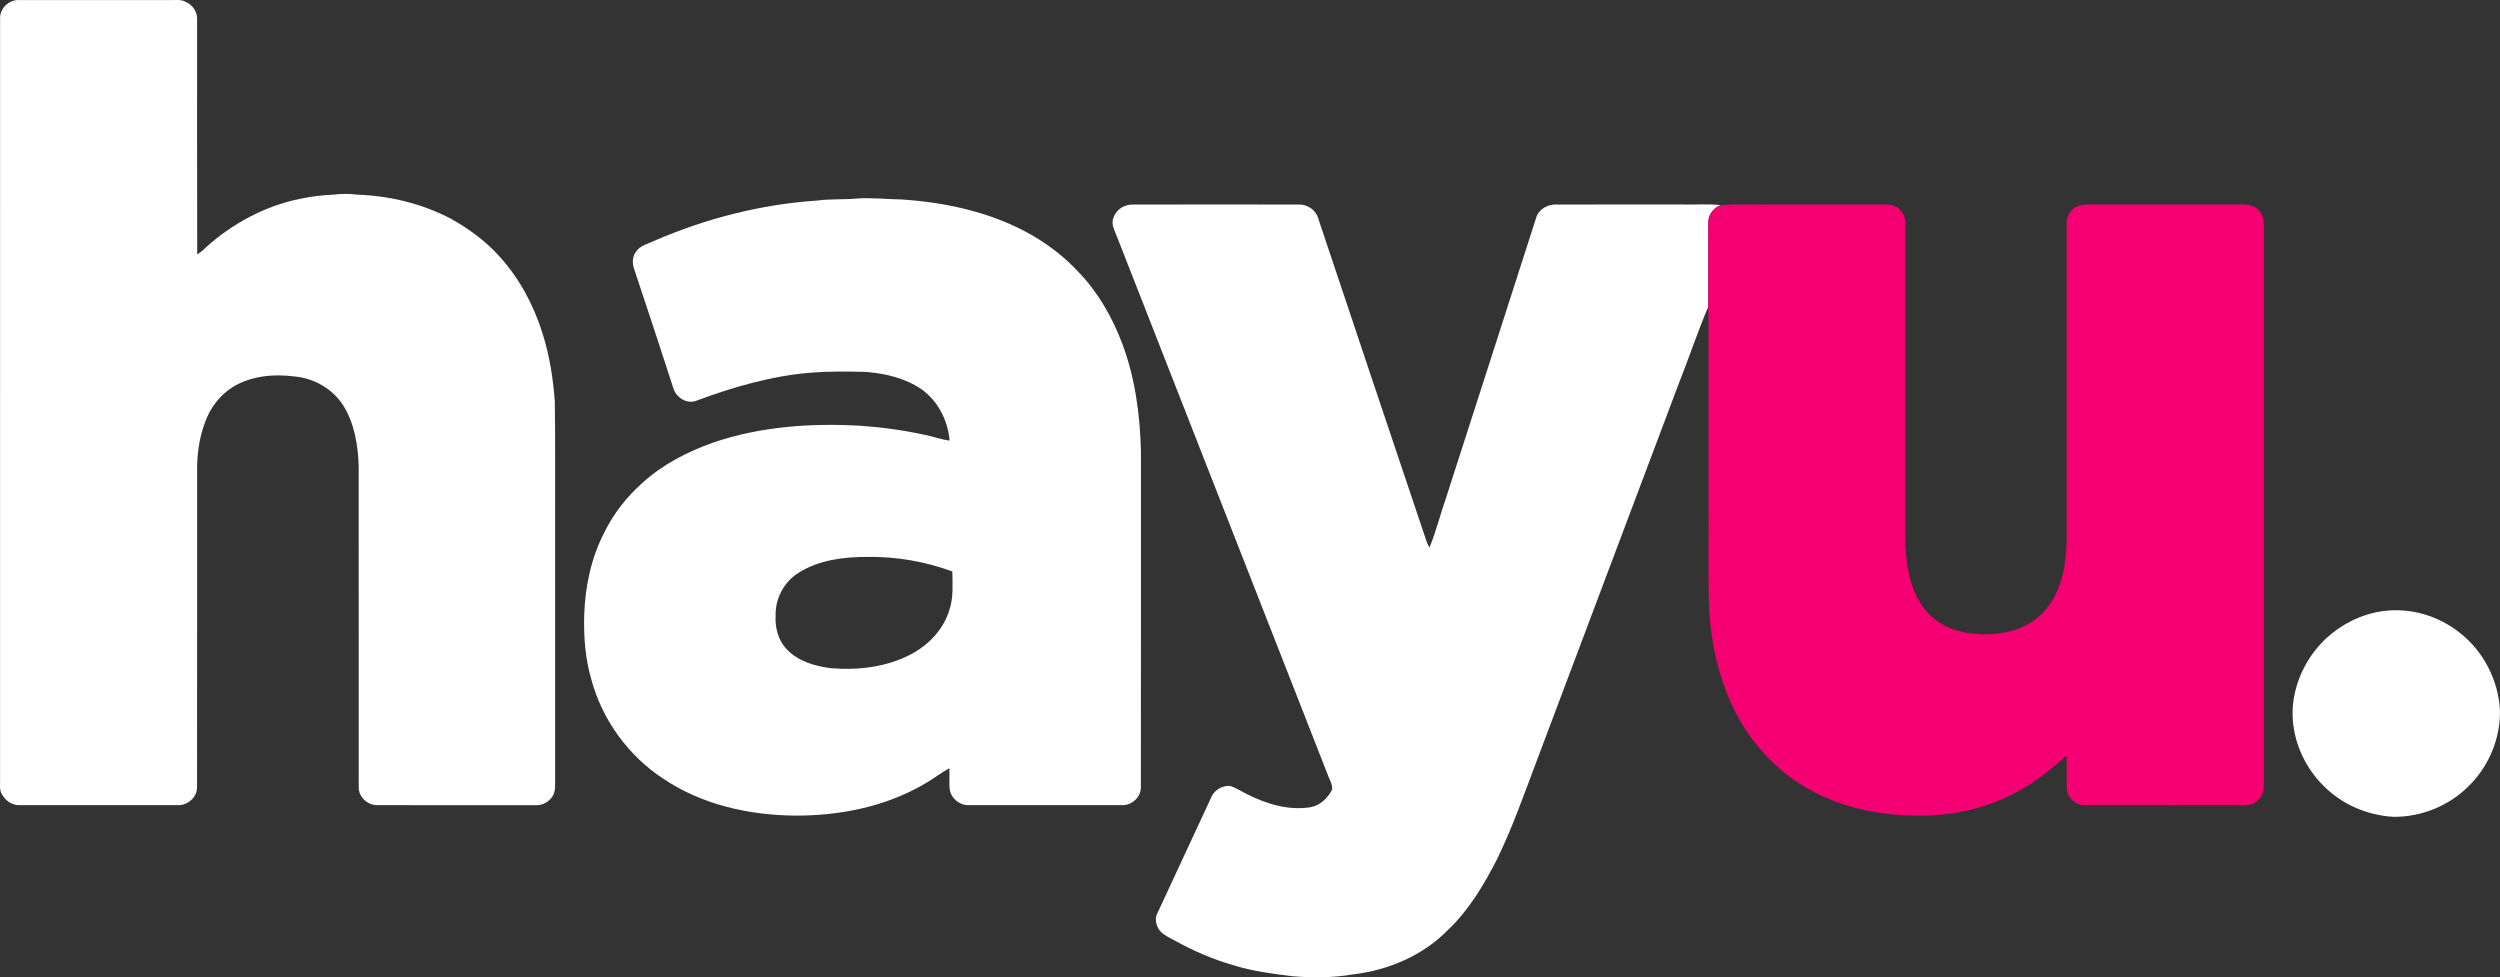 <?xml version="1.0" encoding="UTF-8"?>
<svg id="svg2" width="1684.7pt" height="658.58pt" version="1.1" viewBox="0 0 1684.7 658.58" xmlns="http://www.w3.org/2000/svg" xmlns:cc="http://creativecommons.org/ns#" xmlns:dc="http://purl.org/dc/elements/1.1/" xmlns:rdf="http://www.w3.org/1999/02/22-rdf-syntax-ns#">
 <rect x="0" y="0" width="1684.7" height="658.58" fill="#333333" stroke="none"/>
 <g id="#ffffffff" transform="translate(-6.197 -7.45)" fill="#fff">
  <path id="path6" d="m6.25 19.91c-0.26-6.79 6-12.74 12.73-12.42 34.35 0.01 68.71 0.02 103.06-0.01 3.05 0.09 6.37-0.5 9.12 1.18 4.53 1.82 7.89 6.4 7.87 11.33 0.03 52.93-0.1 105.87 0.06 158.81 2.26-1.23 4.18-2.94 5.97-4.76 17.75-15.91 39.42-27.68 62.85-32.51 7.6-1.66 15.36-2.56 23.13-2.92 5.28-0.67 10.63-0.68 15.91 0.01 21.87 0.78 43.69 6.04 63.12 16.25 12.09 6.74 23.51 15.04 32.73 25.44 13.53 14.82 23.15 32.96 29.09 52.07 4.66 14.78 7.05 30.18 8.17 45.61 0.42 25.34 0.11 50.68 0.21 76.03 0 59.32-0.02 118.65 0.01 177.98-0.07 3.9 0.46 8.11-1.48 11.69-2.41 4.01-7.08 6.67-11.79 6.36-35.34-0.05-70.68-0.01-106.02-0.02-6.64 0.33-13.1-5.16-13.06-11.95-0.01-72.02 0.04-144.04-0.02-216.06-0.4-14.06-2.65-28.61-10.08-40.81-7.15-11.67-20.27-19.1-33.81-20.14-13.85-1.76-28.7-0.21-40.85 7.09-8.81 5.53-15.46 14.22-18.85 24.02-4.08 10.76-5.49 22.41-5.29 33.88-0.04 70.67 0.05 141.35-0.05 212.03-0.06 6.73-6.36 12.16-12.95 11.94h-107.02c-4.66 0.05-8.96-2.93-11.25-6.88-2.29-3.23-1.33-7.38-1.52-11.07 0.02-170.72 0.01-341.45 0.01-512.17z"/>
  <path id="path8" d="m583.08 141.28c10.3-0.83 20.57 0.49 30.87 0.59 28.57 1.92 57.3 8.01 82.82 21.39 13.49 7.18 26.02 16.35 36.35 27.65 13.07 13.55 22.54 30.23 29.22 47.76 8.82 23.37 12.16 48.45 12.72 73.3-0.03 75.37 0.06 150.74-0.05 226.1-0.05 6.8-6.32 12.28-13.01 11.96-34.35-0.01-68.69 0.01-103.04-0.01-6.22 0.21-12.02-4.73-12.82-10.9-0.34-4.65 0-9.32-0.15-13.98-5.79 3.05-10.86 7.29-16.6 10.45-26.28 15.47-57.12 21.59-87.37 21.48-31.13-0.26-63.05-7.36-89.1-25.04-23.5-15.45-40.99-39.7-48.28-66.87-4.09-13.97-5.13-28.65-4.77-43.15 0.65-19.13 4.6-38.41 13.44-55.5 6.3-12.98 15.41-24.51 26.21-34.04 13.6-12.24 30.2-20.76 47.36-26.81 31.73-10.83 65.7-13.17 98.97-11.32 14.82 1 29.59 3.07 44.11 6.25 5.43 1.1 10.64 3.13 16.17 3.74-1.14-13.43-7.77-26.61-18.86-34.5-10.93-7.5-24.19-10.68-37.23-11.74-12.5-0.35-25.05-0.51-37.51 0.5-26.52 2.16-52.27 9.65-77.11 18.9-6.48 2.5-13.74-2.26-15.52-8.63-8.69-26.82-17.51-53.6-26.43-80.34-1.29-3.79-1.19-8.31 1.39-11.54 2.71-4.11 7.8-5.15 11.97-7.15 34.87-15.11 72.19-24.75 110.15-27.24 8.65-1.17 17.42-0.56 26.1-1.31m-38.69 252.12c-9.73 6-15.8 17.26-15.51 28.68-0.49 8.12 1.6 16.72 7.34 22.72 7.65 8.31 19.14 11.55 30 12.94 18.37 1.49 37.58-0.74 54.04-9.49 11.96-6.34 22.03-17 25.83-30.19 2.68-8.24 1.98-17.01 1.88-25.53-18.2-6.67-37.59-10.07-56.97-9.81-15.98 0-32.84 1.94-46.61 10.68z"/>
  <path id="path10" d="m756.71 153.76c1.91-5.43 7.51-8.7 13.16-8.47 37.07-0.07 74.15-0.06 111.23-0.01 5.98-0.28 11.74 3.51 13.42 9.34 24.36 72.91 48.83 145.8 73.34 218.66 0.44 1.07 1.05 2.08 1.66 3.09 4.5-10.91 7.3-22.45 11.19-33.6 20.36-63.03 40.59-126.1 60.86-189.16 1.91-5.5 7.75-8.49 13.35-8.33 28.36-0.08 56.72-0.01 85.09-0.03 8.6 0.24 17.25-0.5 25.82 0.39-4.66 1.85-8.42 6.22-8.41 11.4-0.17 19.04 0.03 38.09-0.08 57.14-7.26 17.12-13.13 34.8-19.98 52.09-32.07 85.27-64.21 170.5-96.29 255.75-8.16 21.55-15.78 43.37-25.91 64.11-8.82 17.33-18.92 34.42-33.13 47.91-16.84 17.32-40.25 27.22-64.03 30.03-13.53 2.31-27.36 2.38-41.01 1.23-13.42-1.68-26.93-3.41-39.87-7.49-13.49-3.85-26.45-9.47-38.72-16.24-3.41-1.85-7.04-3.48-9.91-6.13-3.16-3.44-4.6-8.83-2.14-13.06 12.13-26.17 24.36-52.3 36.48-78.48 2.27-4.42 7.37-7.25 12.31-6.81 4.02 1.2 7.51 3.66 11.29 5.45 13.15 6.74 28.18 11.28 43.05 8.85 6.36-1.23 11.4-6.05 14.29-11.66 0.75-3.52-1.72-6.7-2.73-9.95-47.38-120.9-94.74-241.81-142.09-362.72-1.56-4.19-4.4-8.79-2.24-13.3z"/>
  <path id="path12" d="m1612.1 419.26c18.16-2.49 37.02 3.01 51.35 14.34 16.1 12.36 26.28 31.98 27.4 52.24 0.53 19.19-7.6 38.31-21.37 51.65-13.25 13.15-31.86 20.6-50.51 20.4-17.26-1.03-34.18-8.14-46.48-20.38-14.01-13.55-22.27-33.13-21.3-52.65 1.09-17.86 9.49-35.01 22.51-47.19 10.58-9.78 24.07-16.49 38.4-18.41z"/>
 </g>
 <g id="#f40072ff" transform="translate(-6.197 -7.45)">
  <path id="path15" d="m1165.8 145.64c11.01-0.86 22.09-0.17 33.12-0.39h78.11c4.34-0.1 8.79 1.81 11.17 5.56 2.59 3.51 1.84 8.06 1.94 12.13-0.01 69.7-0.01 139.41 0 209.11 0.5 15.24 2.65 31.33 11.69 44.08 5.46 7.8 13.69 13.5 22.81 16.17 11.42 3.3 23.69 3.39 35.26 0.76 10.32-2.36 20.05-8.09 26.38-16.69 9.31-12.33 12.14-28.21 12.63-43.32 0.02-71.7 0.01-143.4 0-215.1-0.2-4.66 2.5-9.29 6.71-11.33 3.5-1.7 7.51-1.33 11.3-1.38 33.7 0.02 67.39 0.01 101.08 0 4.35-0.1 8.98 1.52 11.45 5.3 2.82 3.9 2.27 8.96 2.31 13.5-0.04 124.33 0.03 248.66-0.03 372.99 0.36 6.58-5 12.9-11.7 12.99-36.38 0.07-72.77 0.04-109.15 0.02-6.33 0.07-12.07-5.65-11.95-12-0.13-7.14 0.18-14.29-0.16-21.43-10.72 9.66-22.07 18.79-35 25.36-19.56 10.28-41.75 15.23-63.8 15.14-24.77 0.2-49.92-4.63-71.94-16.27-24.58-12.76-44.03-34.4-55.28-59.59-8.92-19.56-13.38-40.91-14.81-62.28-0.84-24.63-0.22-49.29-0.41-73.93v-101.06c-0.06-9.93 0.17-19.87-0.22-29.8 0.11-19.05-0.09-38.1 0.08-57.14-0.01-5.18 3.75-9.55 8.41-11.4z" fill="#f40072"/>
 </g>
</svg>
